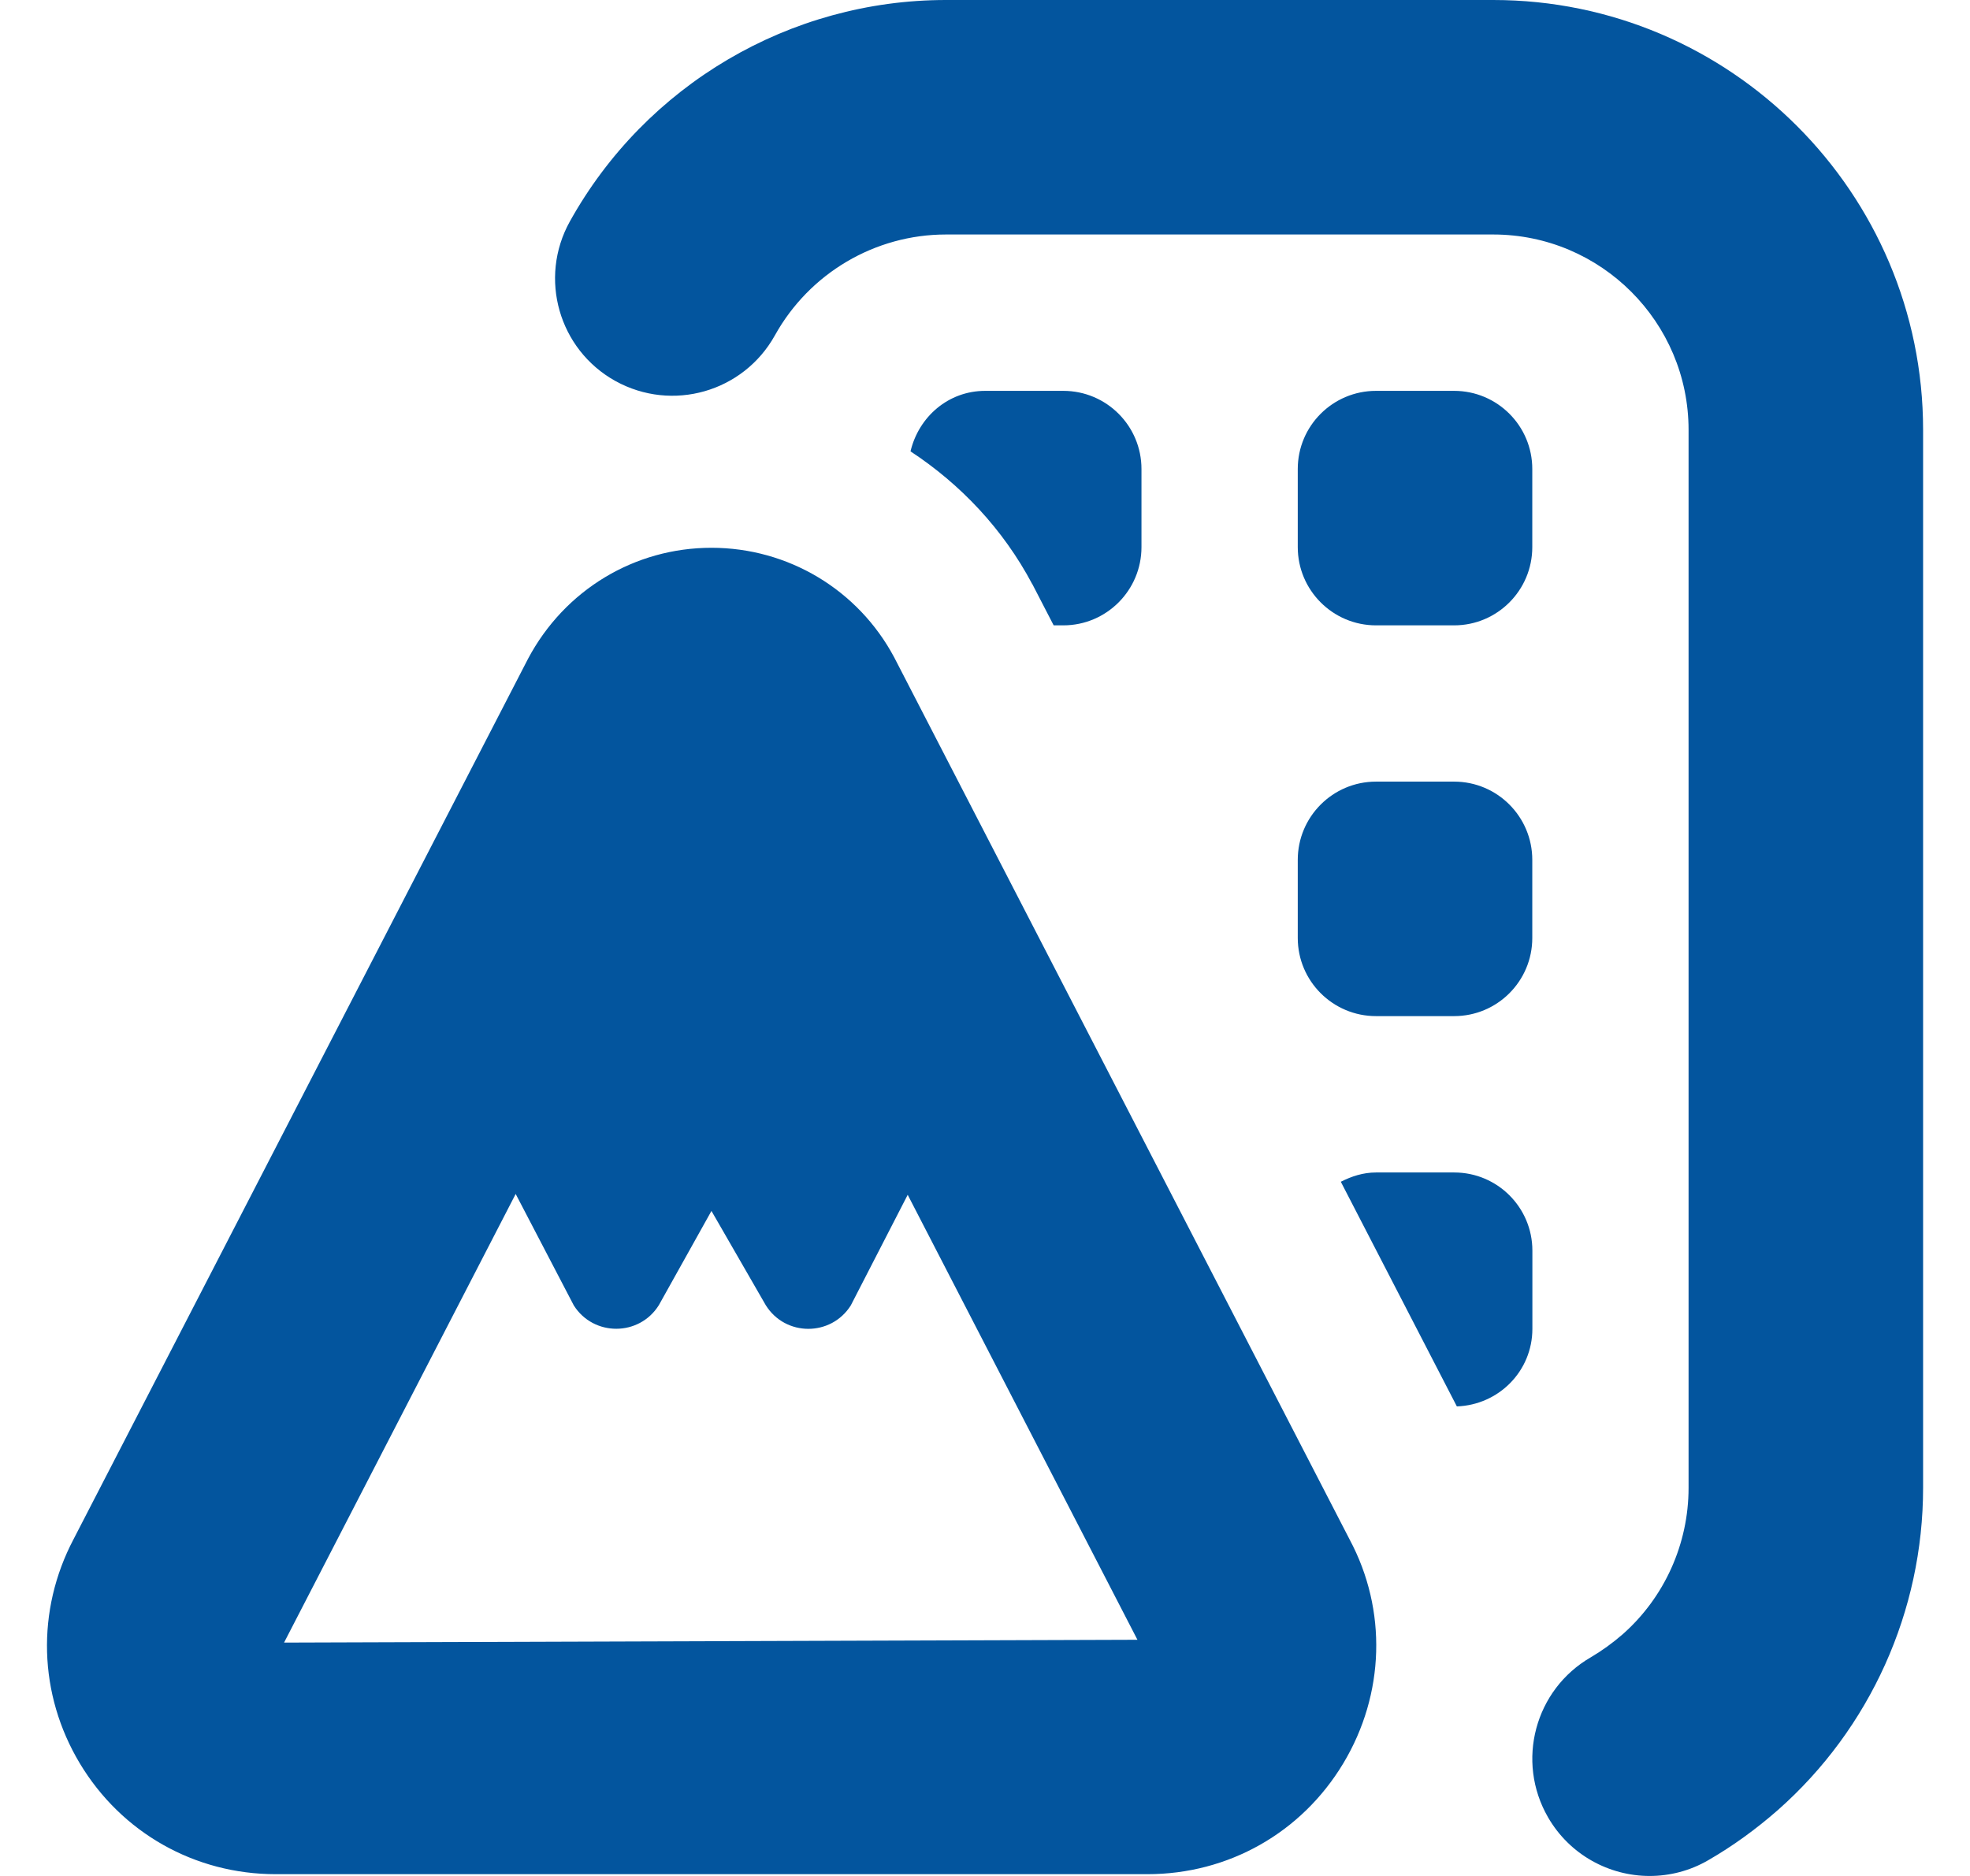 <svg width="21" height="20" viewBox="0 0 21 20" fill="none" xmlns="http://www.w3.org/2000/svg">
  <g clip-path="url(#clip0_4228_8309)">
    <path d="M11.004 6.228C10.693 5.641 10.24 5.163 9.706 4.812C9.793 4.445 10.108 4.167 10.502 4.167H11.335C11.795 4.167 12.168 4.54 12.168 5V5.833C12.168 6.293 11.795 6.667 11.335 6.667H11.232L11.005 6.228H11.004ZM15.501 12.5H14.668C14.531 12.5 14.407 12.541 14.293 12.599L15.53 14.994C15.977 14.978 16.335 14.617 16.335 14.167V13.333C16.335 12.873 15.962 12.5 15.502 12.5H15.501ZM15.501 4.167H14.668C14.208 4.167 13.834 4.54 13.834 5V5.833C13.834 6.293 14.208 6.667 14.668 6.667H15.501C15.961 6.667 16.334 6.293 16.334 5.833V5C16.334 4.54 15.961 4.167 15.501 4.167ZM15.501 8.333H14.668C14.208 8.333 13.834 8.707 13.834 9.167V10C13.834 10.46 14.208 10.833 14.668 10.833H15.501C15.961 10.833 16.334 10.46 16.334 10V9.167C16.334 8.707 15.961 8.333 15.501 8.333ZM15.918 0H10.084C8.42 0 6.884 0.905 6.074 2.362C5.739 2.966 5.957 3.727 6.56 4.062C7.166 4.397 7.924 4.179 8.26 3.576C8.628 2.913 9.327 2.5 10.084 2.5H15.917C17.066 2.5 18 3.435 18 4.583V15.863C18 16.46 17.743 17.03 17.298 17.423C17.19 17.517 17.076 17.599 16.959 17.668C16.361 18.013 16.157 18.777 16.502 19.375C16.733 19.775 17.154 20 17.585 20C17.798 20 18.014 19.946 18.21 19.832C18.47 19.682 18.717 19.503 18.95 19.299C19.936 18.429 20.5 17.176 20.5 15.862V4.583C20.5 2.056 18.444 0 15.918 0ZM14.389 16.417C14.787 17.164 14.763 18.061 14.319 18.8C13.874 19.54 13.094 19.981 12.231 19.981H2.939C2.076 19.981 1.295 19.539 0.851 18.8C0.409 18.063 0.384 17.17 0.784 16.41L5.629 7.023C6.02 6.287 6.767 5.84 7.584 5.84C8.402 5.84 9.149 6.288 9.533 7.01L14.389 16.417ZM12.125 17.482L9.676 12.738L9.069 13.918C8.858 14.251 8.372 14.25 8.163 13.915L7.584 12.91L7.023 13.915C6.814 14.249 6.328 14.25 6.117 13.918L5.497 12.729L3.028 17.512L12.125 17.482Z" fill="#03559E"/>
  </g>
  <defs>
    <clipPath id="clip0_4228_8309">
      <rect width="20" height="20" fill="white" transform="translate(0.5)"/>
    </clipPath>
  </defs>
</svg>
